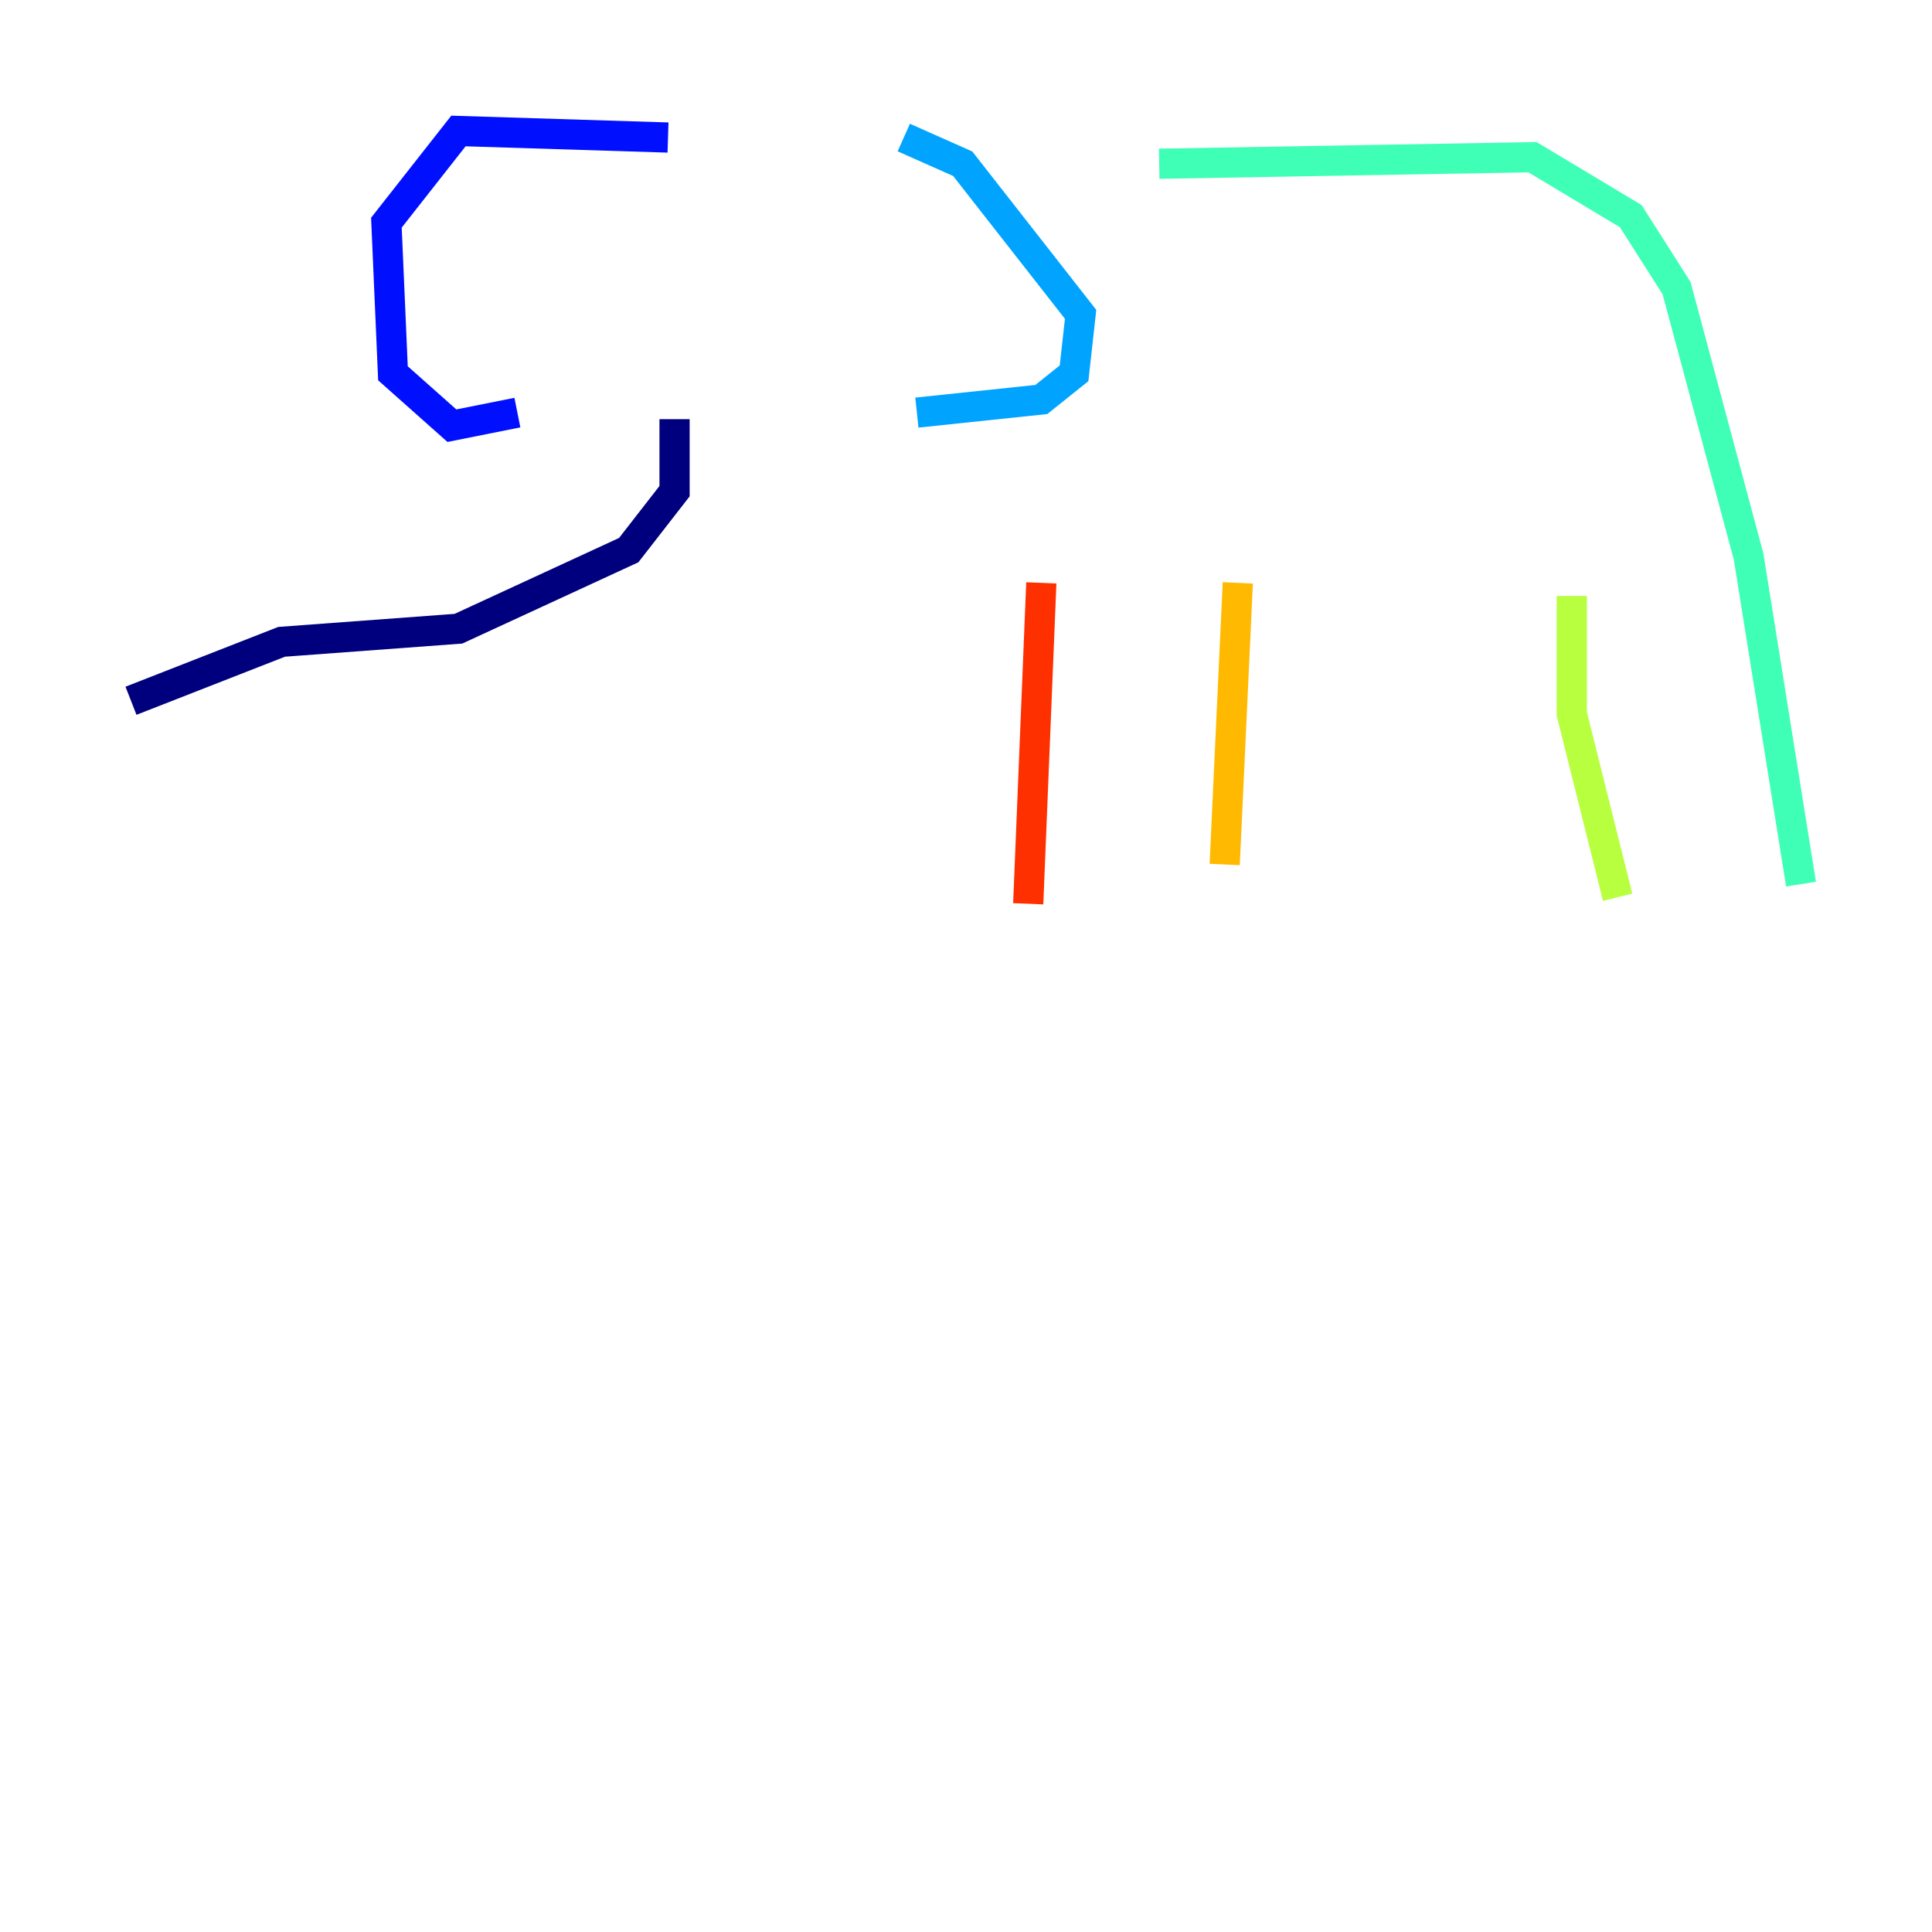 <?xml version="1.0" encoding="utf-8" ?>
<svg baseProfile="tiny" height="128" version="1.2" viewBox="0,0,128,128" width="128" xmlns="http://www.w3.org/2000/svg" xmlns:ev="http://www.w3.org/2001/xml-events" xmlns:xlink="http://www.w3.org/1999/xlink"><defs /><polyline fill="none" points="44.691,27.77 44.691,32.542 41.654,36.447 30.373,41.654 18.658,42.522 8.678,46.427" stroke="#00007f" stroke-width="2" /><polyline fill="none" points="44.258,9.112 30.373,8.678 25.6,14.752 26.034,24.732 29.939,28.203 34.278,27.336" stroke="#0010ff" stroke-width="2" /><polyline fill="none" points="59.878,9.112 63.783,10.848 71.593,20.827 71.159,24.732 68.99,26.468 60.746,27.336" stroke="#00a4ff" stroke-width="2" /><polyline fill="none" points="76.8,10.848 101.532,10.414 108.041,14.319 111.078,19.091 115.851,36.881 119.322,58.576" stroke="#3fffb7" stroke-width="2" /><polyline fill="none" points="104.136,39.485 104.136,47.295 107.173,59.444" stroke="#b7ff3f" stroke-width="2" /><polyline fill="none" points="82.007,38.617 81.139,57.275" stroke="#ffb900" stroke-width="2" /><polyline fill="none" points="68.99,38.617 68.122,59.878" stroke="#ff3000" stroke-width="2" /><polyline fill="none" points="55.539,19.091 55.539,19.091" stroke="#7f0000" stroke-width="2" /></svg>